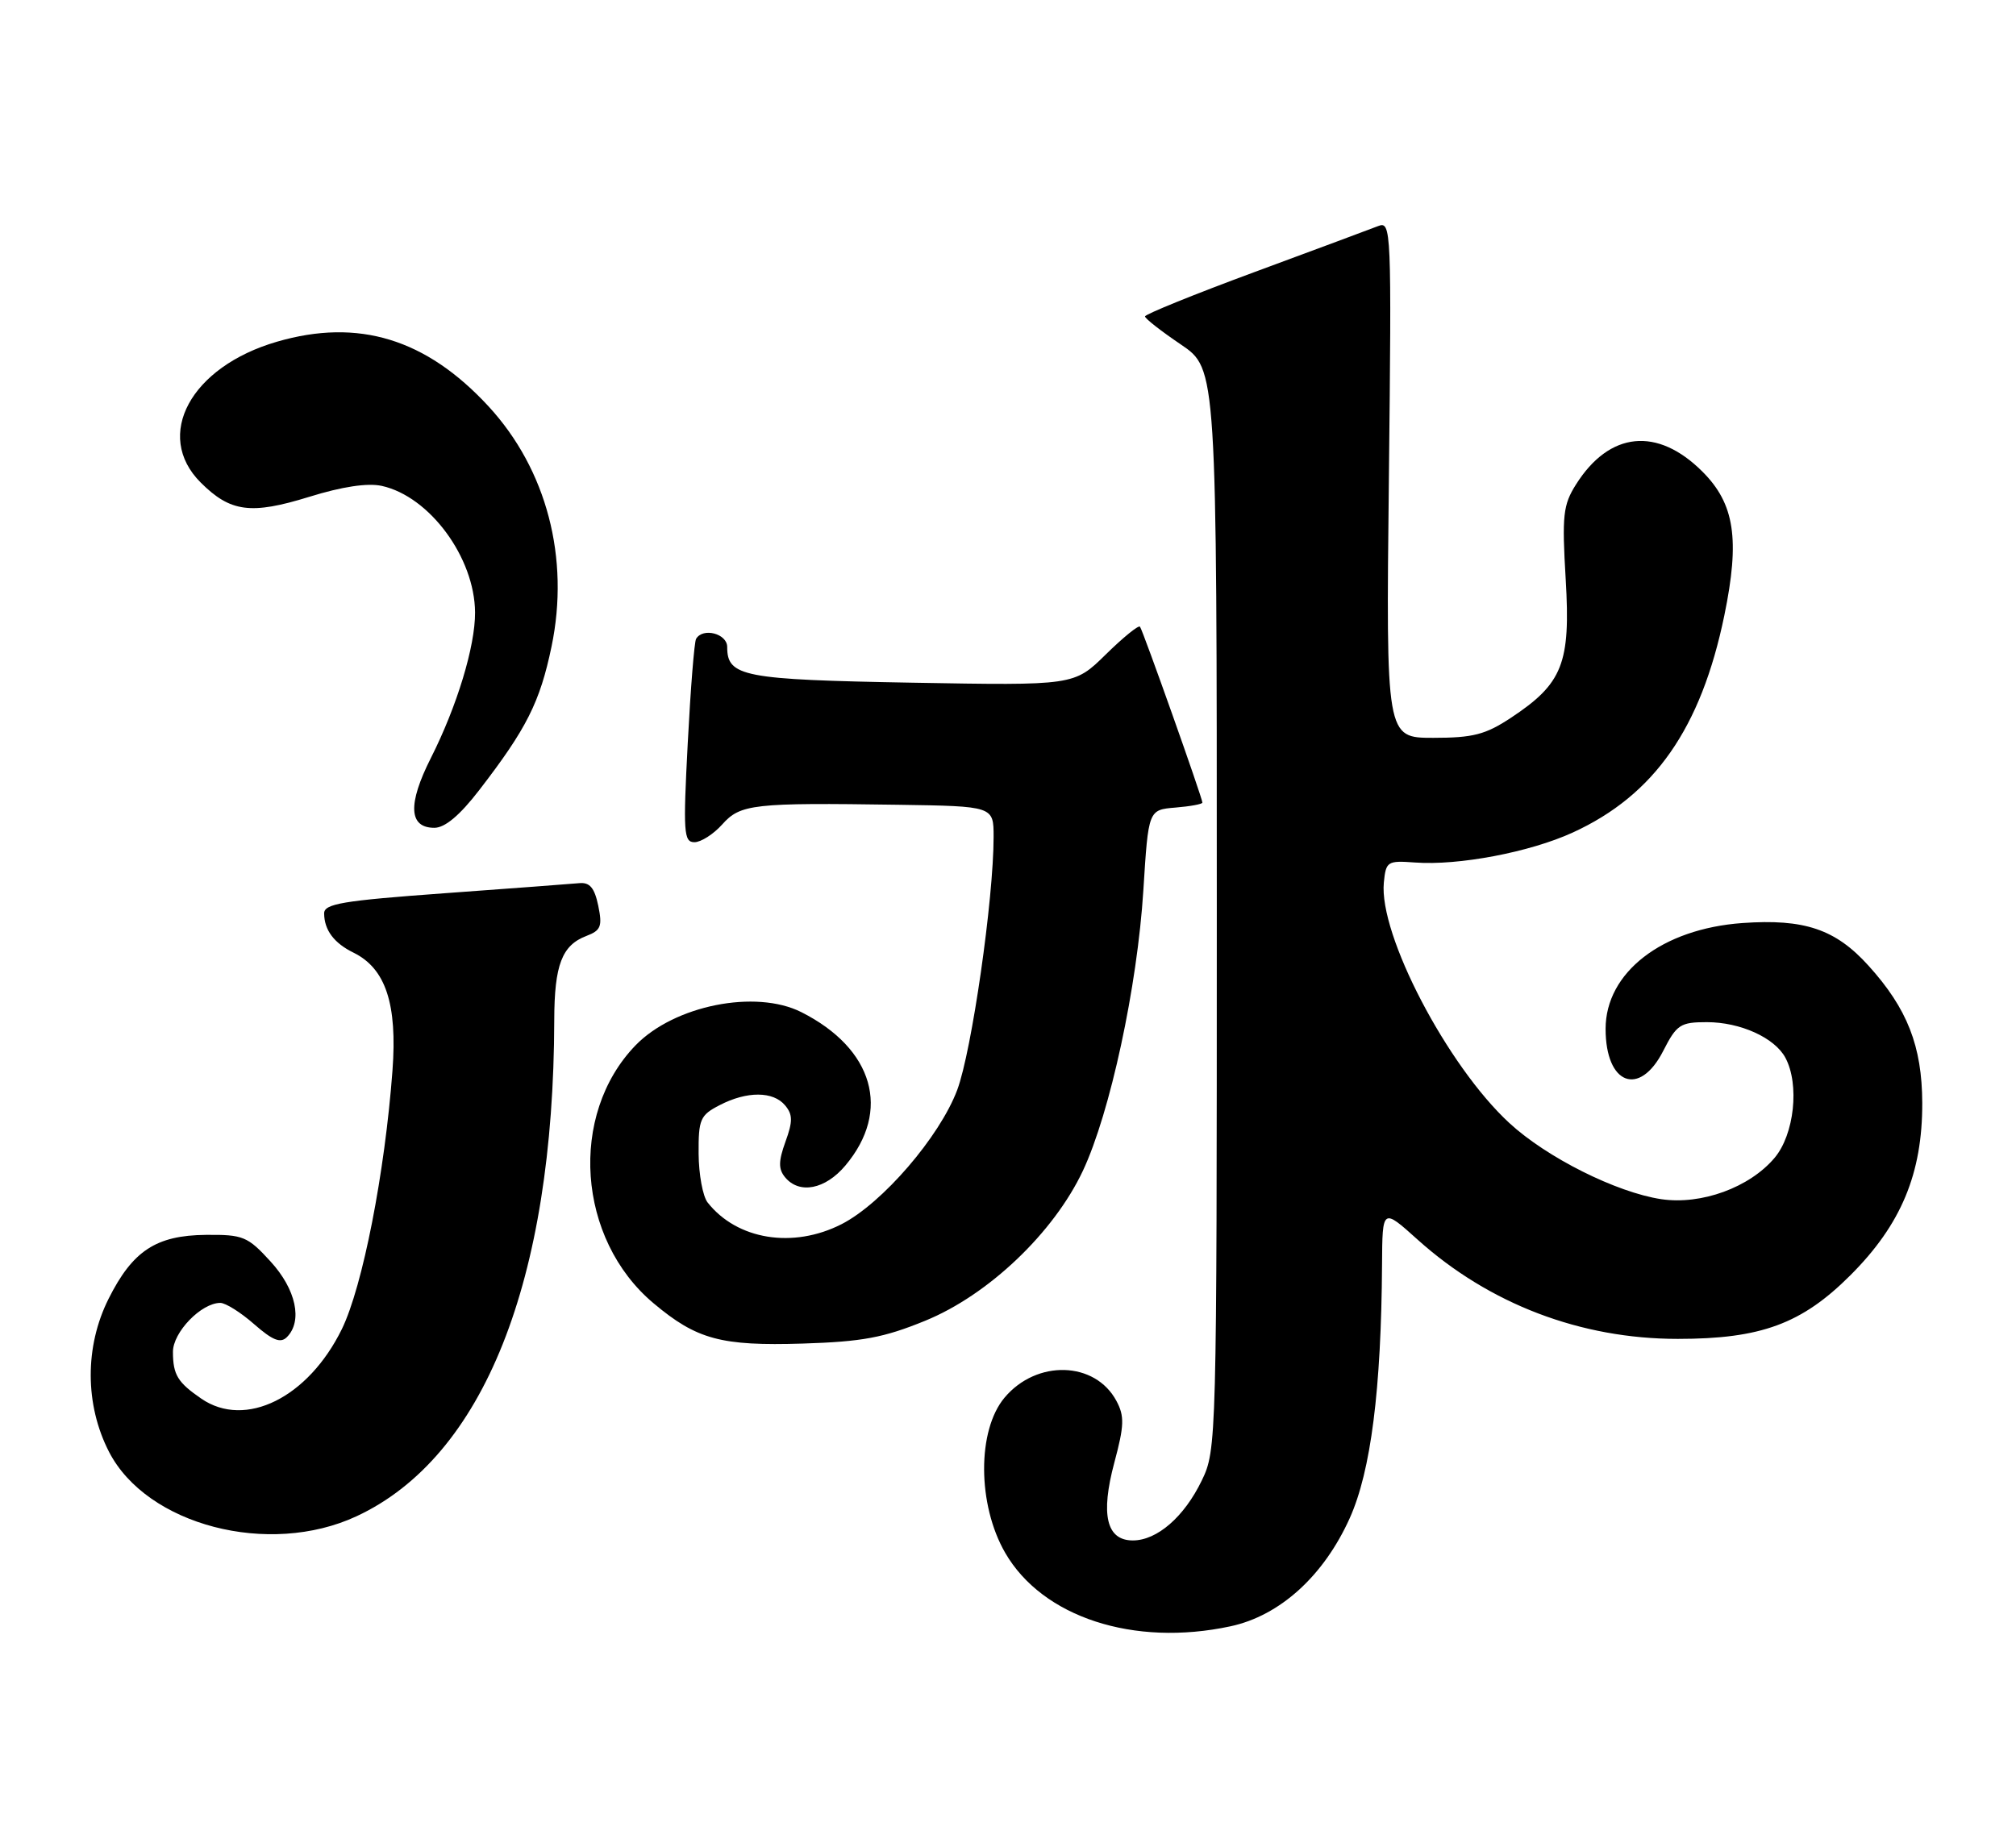 <?xml version="1.0" encoding="UTF-8" standalone="no"?>
<!DOCTYPE svg PUBLIC "-//W3C//DTD SVG 1.1//EN" "http://www.w3.org/Graphics/SVG/1.1/DTD/svg11.dtd" >
<svg xmlns="http://www.w3.org/2000/svg" xmlns:xlink="http://www.w3.org/1999/xlink" version="1.1" viewBox="0 0 280 256">
 <g >
 <path fill="currentColor"
d=" M 170.89 225.93 C 177.77 224.46 183.86 218.92 187.47 210.89 C 190.40 204.36 191.84 193.06 191.95 175.66 C 192.00 167.81 192.00 167.81 196.89 172.21 C 206.85 181.16 219.52 186.00 233.03 186.00 C 244.58 186.00 250.25 183.91 257.01 177.15 C 264.06 170.10 267.01 163.01 266.98 153.21 C 266.95 145.34 264.91 140.12 259.53 134.17 C 254.94 129.08 250.61 127.62 242.00 128.23 C 230.84 129.03 223.00 135.10 223.00 142.93 C 223.00 150.67 227.70 152.47 231.00 146.00 C 232.87 142.33 233.38 142.00 237.07 142.00 C 241.71 142.00 246.48 144.16 247.97 146.94 C 249.96 150.65 249.21 157.60 246.47 160.85 C 243.00 164.97 236.29 167.42 230.72 166.59 C 224.50 165.65 214.83 160.81 209.64 156.02 C 201.01 148.07 191.49 129.83 192.20 122.60 C 192.49 119.67 192.69 119.54 196.52 119.82 C 202.57 120.27 212.47 118.39 218.43 115.66 C 229.77 110.47 236.25 101.19 239.49 85.50 C 241.67 74.92 240.92 69.98 236.45 65.52 C 230.19 59.26 223.54 59.93 218.89 67.30 C 217.09 70.15 216.93 71.59 217.46 80.50 C 218.15 92.16 217.04 94.96 209.86 99.71 C 206.32 102.05 204.60 102.50 199.07 102.50 C 192.50 102.50 192.50 102.50 192.90 66.59 C 193.28 31.65 193.24 30.69 191.40 31.41 C 190.35 31.82 182.64 34.69 174.25 37.79 C 165.86 40.89 159.01 43.67 159.03 43.96 C 159.04 44.26 161.29 46.02 164.03 47.87 C 169.00 51.25 169.00 51.25 169.00 126.31 C 169.00 200.37 168.97 201.43 166.91 205.68 C 164.47 210.73 160.70 214.00 157.34 214.00 C 153.67 214.00 152.83 210.43 154.77 203.18 C 156.15 198.04 156.19 196.73 155.06 194.62 C 152.10 189.09 143.99 188.85 139.53 194.15 C 135.70 198.70 135.74 209.02 139.61 215.72 C 144.78 224.67 157.47 228.81 170.89 225.93 Z  M 49.52 210.64 C 67.16 202.43 76.90 177.97 76.98 141.68 C 77.00 134.04 78.05 131.31 81.45 130.02 C 83.46 129.25 83.68 128.69 83.09 125.82 C 82.57 123.33 81.91 122.55 80.45 122.69 C 79.38 122.79 70.96 123.42 61.75 124.09 C 47.57 125.12 45.00 125.55 45.02 126.90 C 45.04 129.21 46.39 131.02 49.11 132.35 C 53.57 134.55 55.20 139.49 54.51 148.73 C 53.45 162.97 50.36 178.74 47.48 184.64 C 42.81 194.17 34.09 198.50 27.97 194.31 C 24.68 192.05 24.03 191.00 24.02 187.82 C 24.00 185.09 27.95 181.00 30.60 181.00 C 31.33 181.00 33.45 182.33 35.30 183.96 C 37.87 186.21 38.96 186.64 39.84 185.76 C 42.07 183.53 41.12 179.11 37.57 175.24 C 34.39 171.76 33.76 171.50 28.58 171.55 C 21.68 171.62 18.42 173.76 15.08 180.43 C 11.75 187.07 11.78 195.15 15.14 201.69 C 20.39 211.89 37.35 216.31 49.52 210.64 Z  M 128.50 183.48 C 137.27 179.90 146.34 171.27 150.40 162.65 C 154.18 154.61 157.96 137.08 158.80 123.67 C 159.50 112.50 159.50 112.50 163.25 112.19 C 165.31 112.02 167.00 111.71 167.00 111.50 C 167.00 110.87 158.72 87.53 158.33 87.06 C 158.12 86.82 155.98 88.56 153.57 90.93 C 149.18 95.24 149.18 95.24 126.70 94.84 C 103.19 94.42 101.00 94.00 101.00 89.88 C 101.00 88.02 97.62 87.14 96.68 88.75 C 96.43 89.16 95.91 95.69 95.52 103.25 C 94.87 115.65 94.96 117.00 96.45 117.00 C 97.35 117.00 99.09 115.89 100.30 114.54 C 102.83 111.70 104.57 111.50 124.75 111.80 C 138.00 112.00 138.00 112.00 138.00 116.26 C 138.00 124.93 134.97 146.00 132.95 151.41 C 130.51 157.92 122.54 167.17 116.89 170.06 C 110.15 173.50 102.37 172.24 98.28 167.05 C 97.61 166.20 97.05 163.15 97.03 160.28 C 97.00 155.49 97.25 154.92 99.95 153.53 C 103.74 151.56 107.41 151.58 109.05 153.57 C 110.11 154.84 110.12 155.79 109.09 158.61 C 108.11 161.33 108.10 162.41 109.04 163.55 C 111.02 165.94 114.62 165.24 117.41 161.92 C 123.82 154.31 121.34 145.68 111.30 140.61 C 104.95 137.41 93.65 139.67 88.27 145.22 C 78.95 154.86 80.15 172.14 90.77 181.05 C 96.77 186.09 100.14 187.00 111.50 186.65 C 119.75 186.39 122.73 185.84 128.50 183.48 Z  M 66.57 109.75 C 73.14 101.23 74.99 97.55 76.60 89.83 C 79.16 77.55 75.93 65.22 67.86 56.46 C 59.19 47.06 49.77 44.18 38.47 47.47 C 26.48 50.95 21.32 60.48 27.87 67.03 C 32.00 71.15 34.84 71.53 42.95 69.02 C 47.52 67.60 51.05 67.07 53.02 67.50 C 59.66 68.96 65.93 77.46 65.98 85.07 C 66.01 89.77 63.48 98.10 59.84 105.31 C 56.60 111.73 56.77 115.00 60.33 115.00 C 61.80 115.00 63.87 113.26 66.57 109.75 Z "/>
</g>
</svg>